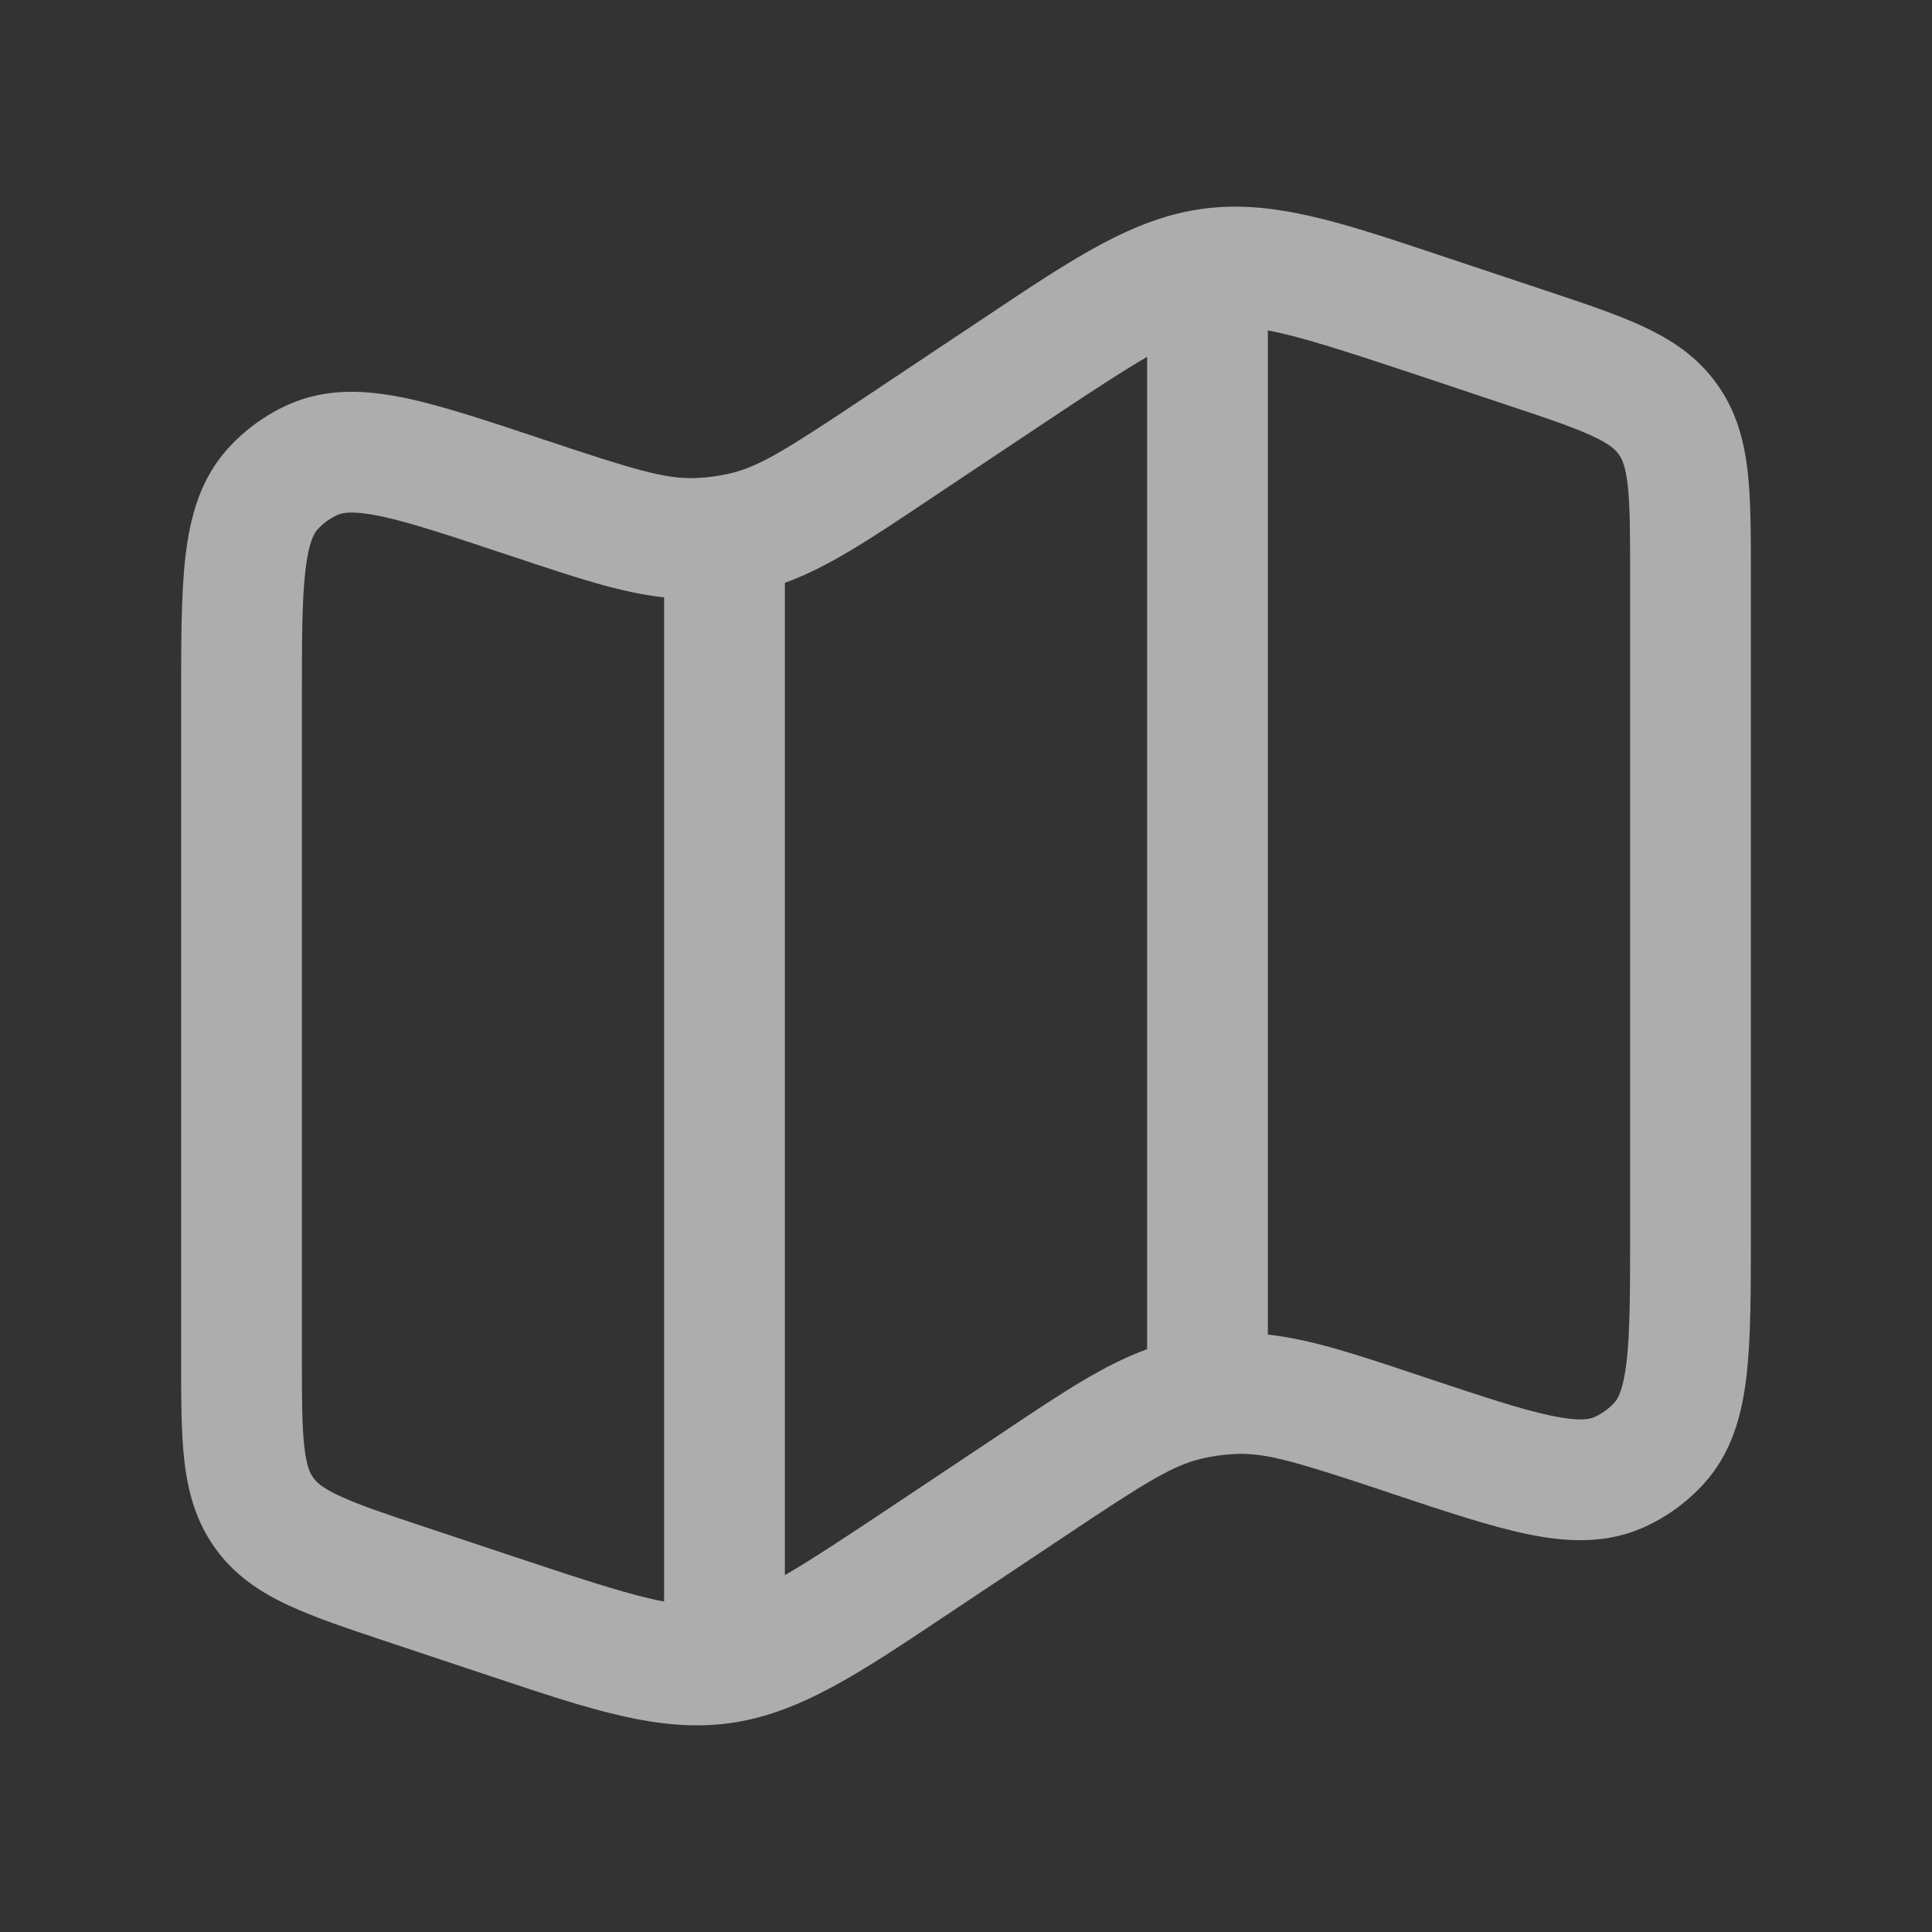 <svg width="24" height="24" viewBox="0 0 24 24" fill="none" xmlns="http://www.w3.org/2000/svg">
<rect x="0" y="0" width="24" height="24" fill="#333333" stroke="none"/>
<path fill-rule="evenodd" clip-rule="evenodd" d="M17.861 3.163C17.914 3.181 17.967 3.198 18.021 3.216L19.223 3.617C19.686 3.771 20.092 3.907 20.414 4.057C20.762 4.219 21.081 4.427 21.325 4.766C21.569 5.104 21.666 5.473 21.71 5.854C21.75 6.207 21.75 6.635 21.75 7.123V15.336C21.75 16.034 21.75 16.623 21.696 17.089C21.64 17.573 21.514 18.051 21.161 18.437C20.952 18.665 20.698 18.849 20.415 18.975C19.937 19.187 19.444 19.155 18.967 19.056C18.508 18.96 17.949 18.774 17.287 18.553L17.244 18.538C16.123 18.165 15.739 18.049 15.367 18.061C15.218 18.066 15.07 18.086 14.926 18.12C14.563 18.206 14.223 18.419 13.24 19.075L11.858 19.996C11.81 20.028 11.764 20.059 11.717 20.09C10.656 20.798 9.918 21.291 9.054 21.407C8.191 21.522 7.349 21.241 6.139 20.837C6.086 20.819 6.033 20.802 5.979 20.784L4.777 20.383C4.314 20.229 3.908 20.093 3.586 19.943C3.238 19.782 2.919 19.573 2.675 19.235C2.431 18.896 2.334 18.527 2.29 18.146C2.25 17.793 2.25 17.365 2.25 16.877L2.25 8.664C2.25 7.966 2.25 7.377 2.304 6.911C2.36 6.428 2.486 5.949 2.839 5.563C3.048 5.335 3.302 5.151 3.585 5.025C4.063 4.813 4.557 4.845 5.033 4.944C5.492 5.04 6.051 5.226 6.714 5.447L6.756 5.461C7.877 5.835 8.261 5.951 8.634 5.939C8.782 5.934 8.93 5.914 9.074 5.88C9.437 5.794 9.777 5.581 10.76 4.925L12.142 4.004C12.19 3.972 12.236 3.941 12.283 3.91C13.344 3.202 14.082 2.709 14.945 2.593C15.809 2.478 16.651 2.759 17.861 3.163ZM15.75 4.105V16.579C16.286 16.637 16.85 16.826 17.593 17.074C17.634 17.087 17.676 17.101 17.718 17.116C18.435 17.354 18.91 17.512 19.273 17.587C19.629 17.662 19.75 17.628 19.805 17.604C19.899 17.562 19.984 17.501 20.054 17.425C20.094 17.381 20.164 17.276 20.206 16.916C20.249 16.547 20.25 16.046 20.25 15.291V7.162C20.25 6.623 20.249 6.282 20.22 6.024C20.192 5.786 20.148 5.697 20.108 5.643C20.069 5.588 19.999 5.518 19.782 5.417C19.546 5.307 19.223 5.198 18.712 5.028L17.547 4.639C16.66 4.344 16.134 4.176 15.75 4.105ZM14.25 16.76V4.433C13.939 4.613 13.54 4.875 12.974 5.252L11.592 6.173C11.555 6.198 11.518 6.223 11.482 6.247C10.794 6.706 10.281 7.048 9.75 7.24V19.567C10.061 19.387 10.46 19.125 11.026 18.748L12.408 17.827C12.445 17.802 12.482 17.777 12.518 17.753C13.206 17.294 13.719 16.952 14.25 16.76ZM8.25 19.895V7.421C7.714 7.363 7.15 7.174 6.407 6.926C6.366 6.913 6.324 6.899 6.282 6.885C5.565 6.646 5.09 6.488 4.726 6.412C4.371 6.338 4.25 6.372 4.195 6.396C4.101 6.438 4.016 6.499 3.946 6.575C3.906 6.619 3.836 6.724 3.794 7.085C3.751 7.453 3.75 7.954 3.75 8.709V16.838C3.75 17.377 3.751 17.718 3.781 17.976C3.808 18.214 3.852 18.303 3.892 18.357C3.931 18.412 4.001 18.482 4.218 18.583C4.454 18.693 4.777 18.802 5.288 18.972L6.453 19.36C7.34 19.656 7.865 19.824 8.25 19.895Z" fill="white" fill-opacity="0.6"/>
</svg>
